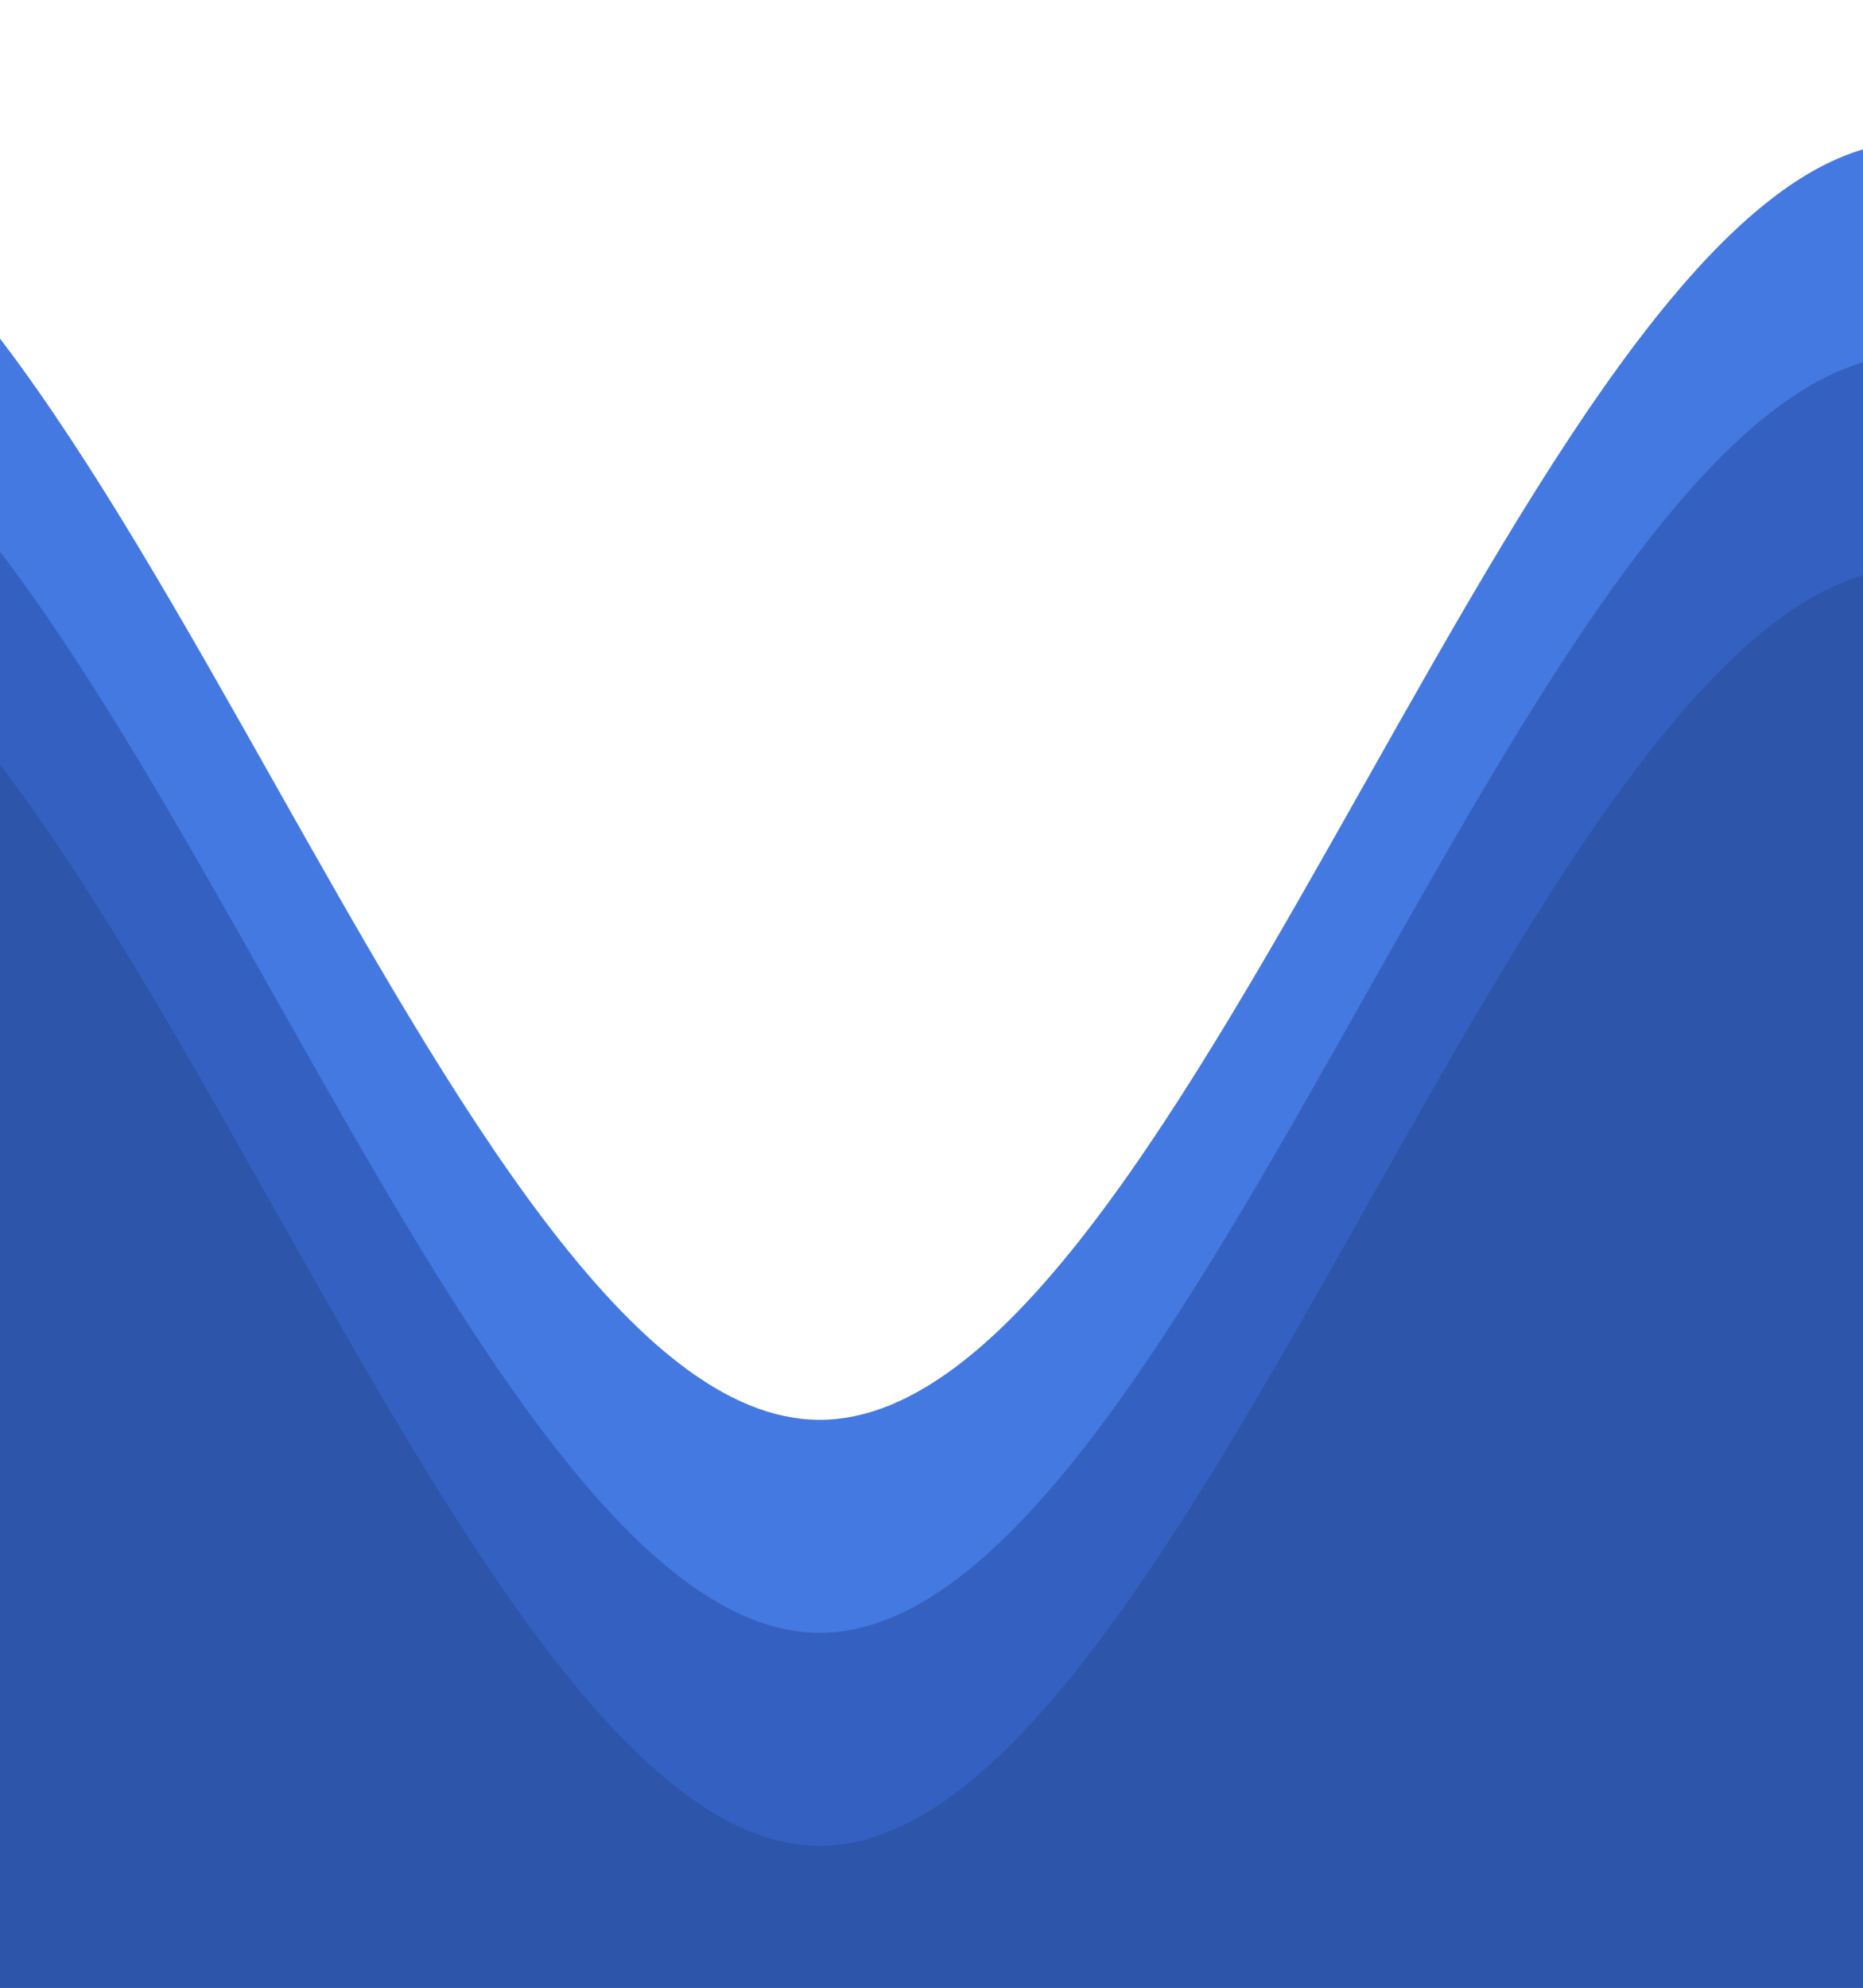 <?xml version="1.0" encoding="utf-8"?>
<svg class="editorial"
     xmlns="http://www.w3.org/2000/svg"
     xmlns:xlink="http://www.w3.org/1999/xlink"
     viewBox="0 24 150 28"
     preserveAspectRatio="none"
     style="display: block; width: 100%; height: 10em; max-height: 100vh; margin: 0;"
     >
     <style type="text/css">
        .parallax > use {
      animation: move-forever 12s linear infinite;
      }
      .parallax > use:nth-child(1) {
      animation-delay: -2s;
      }
      .parallax > use:nth-child(2) {
      animation-delay: -2s;
      animation-duration: 5s;
      }
      .parallax > use:nth-child(3) {
      animation-delay: -4s;
      animation-duration: 3s;
      }
      @keyframes move-forever {
      0% {
        transform: translate(-90px, 0%);
      }
      100% {
        transform: translate(85px, 0%);
      }
      }
     </style>
 <defs>
 <path id="gentle-wave"
 d="M-160 44c30 0 
    58-18 88-18s
    58 18 88 18 
    58-18 88-18 
    58 18 88 18
    v44h-352z" />
  </defs>
  <g class="parallax">
   <use xlink:href="#gentle-wave" x="50" y="0" fill="#4579e2"/>
   <use xlink:href="#gentle-wave" x="50" y="3" fill="#3461c1"/>
   <use xlink:href="#gentle-wave" x="50" y="6" fill="#2d55aa"/>  
  </g>
</svg>
